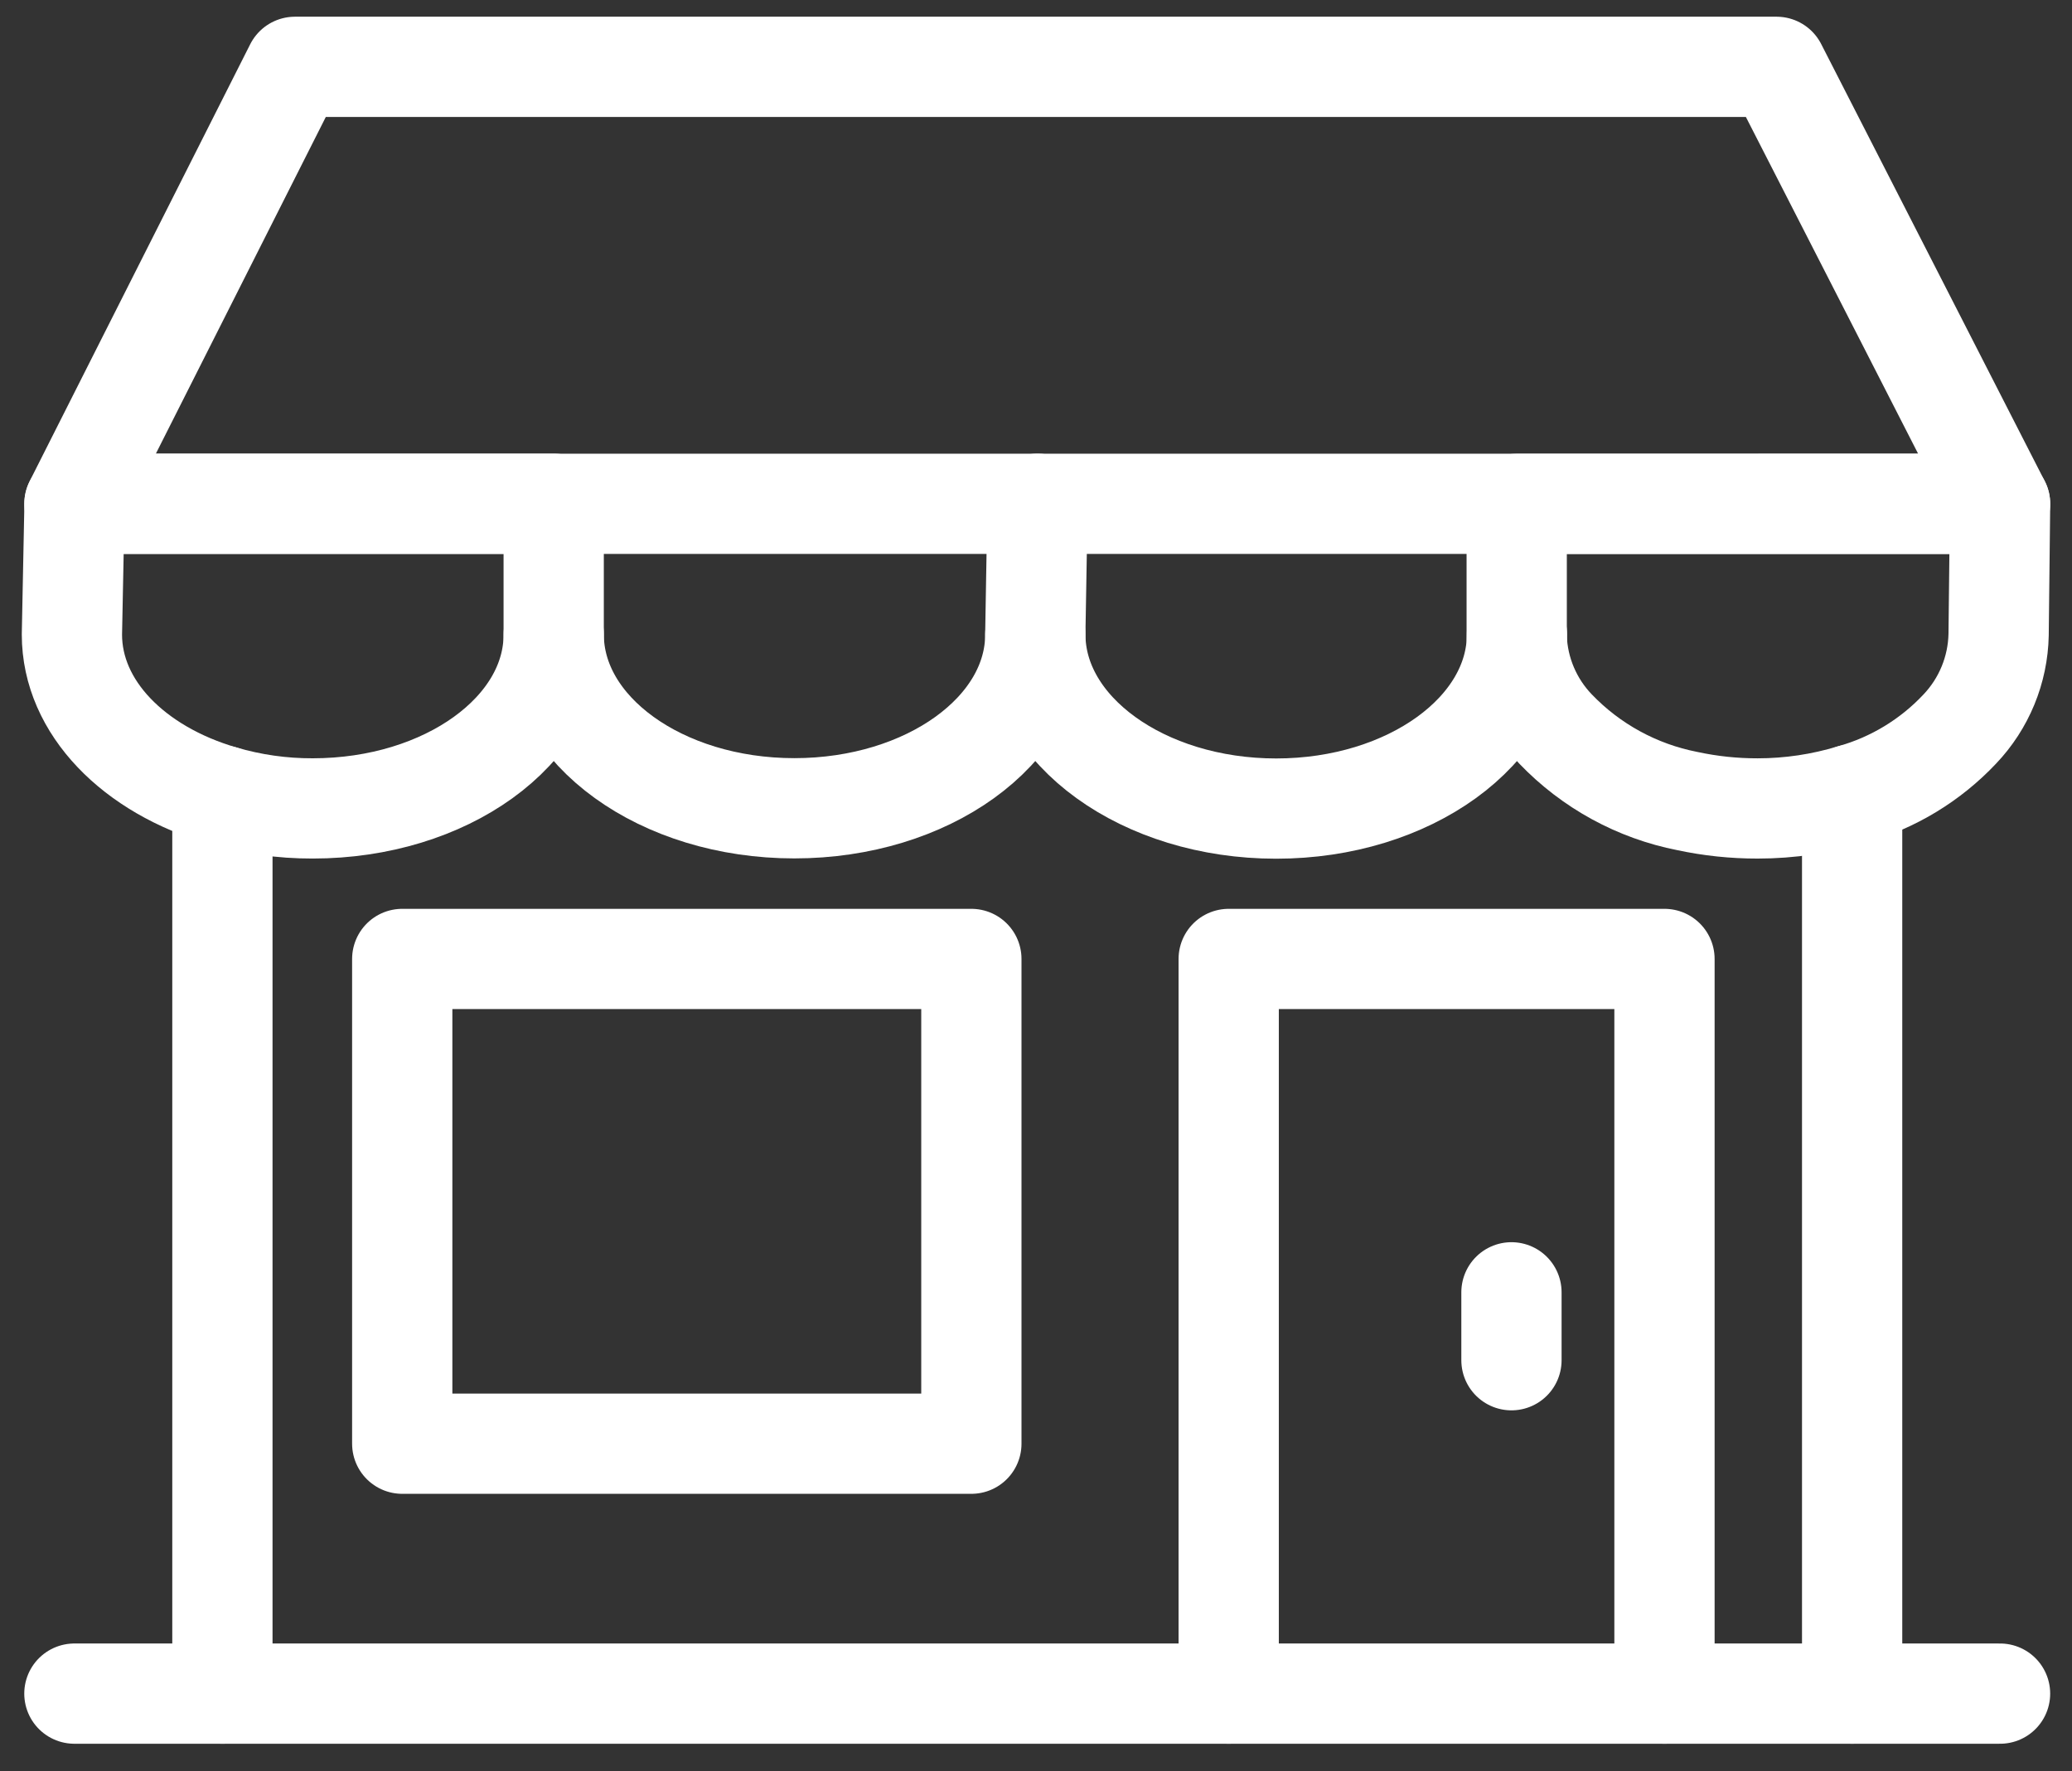 <svg width="62" height="53" viewBox="0 0 62 53" fill="none" xmlns="http://www.w3.org/2000/svg">
<rect x="0" y="0" width="62" height="53" fill="#333333" stroke="none"/>
<path d="M29.066 28.697H12.036V43.203H29.066V28.697Z" stroke="white" stroke-width="3" stroke-linecap="round" stroke-linejoin="round"/>
<path d="M55.421 23.773V50.681" stroke="white" stroke-width="3" stroke-linecap="round" stroke-linejoin="round"/>
<path d="M6.655 23.808V50.682" stroke="white" stroke-width="3" stroke-linecap="round" stroke-linejoin="round"/>
<path d="M59.847 15.077H2.226L8.826 2H53.159L57.329 10.152L59.847 15.077Z" stroke="white" stroke-width="3" stroke-linecap="round" stroke-linejoin="round"/>
<path d="M45.392 18.986C45.392 21.863 42.166 24.197 38.187 24.197C34.208 24.197 30.98 21.863 30.98 18.986" stroke="white" stroke-width="3" stroke-linecap="round" stroke-linejoin="round"/>
<path d="M59.848 15.077L59.804 18.992C59.783 20.047 59.367 21.056 58.639 21.82C57.763 22.75 56.651 23.425 55.422 23.772C54.505 24.051 53.552 24.193 52.594 24.193C51.886 24.194 51.179 24.12 50.487 23.971C48.984 23.676 47.609 22.924 46.549 21.819C45.838 21.079 45.423 20.104 45.384 19.079V15.079L59.848 15.077Z" stroke="white" stroke-width="3" stroke-linecap="round" stroke-linejoin="round"/>
<path d="M31.046 15.075L30.979 18.988C30.979 21.867 27.751 24.188 23.769 24.188C19.787 24.188 16.569 21.863 16.569 18.988" stroke="white" stroke-width="3" stroke-linecap="round" stroke-linejoin="round"/>
<path d="M2.152 18.988C2.152 21.177 4.015 23.038 6.652 23.807C7.531 24.066 8.442 24.195 9.358 24.192C13.34 24.192 16.568 21.867 16.568 18.992V15.075H2.23L2.152 18.988Z" stroke="white" stroke-width="3" stroke-linecap="round" stroke-linejoin="round"/>
<path d="M49.806 50.682V28.697H36.766V50.682" stroke="white" stroke-width="3" stroke-linecap="round" stroke-linejoin="round"/>
<path d="M59.847 50.682H2.226" stroke="white" stroke-width="3" stroke-linecap="round" stroke-linejoin="round"/>
<path d="M45.227 38.673V40.705" stroke="white" stroke-width="3" stroke-linecap="round" stroke-linejoin="round"/>
</svg>
